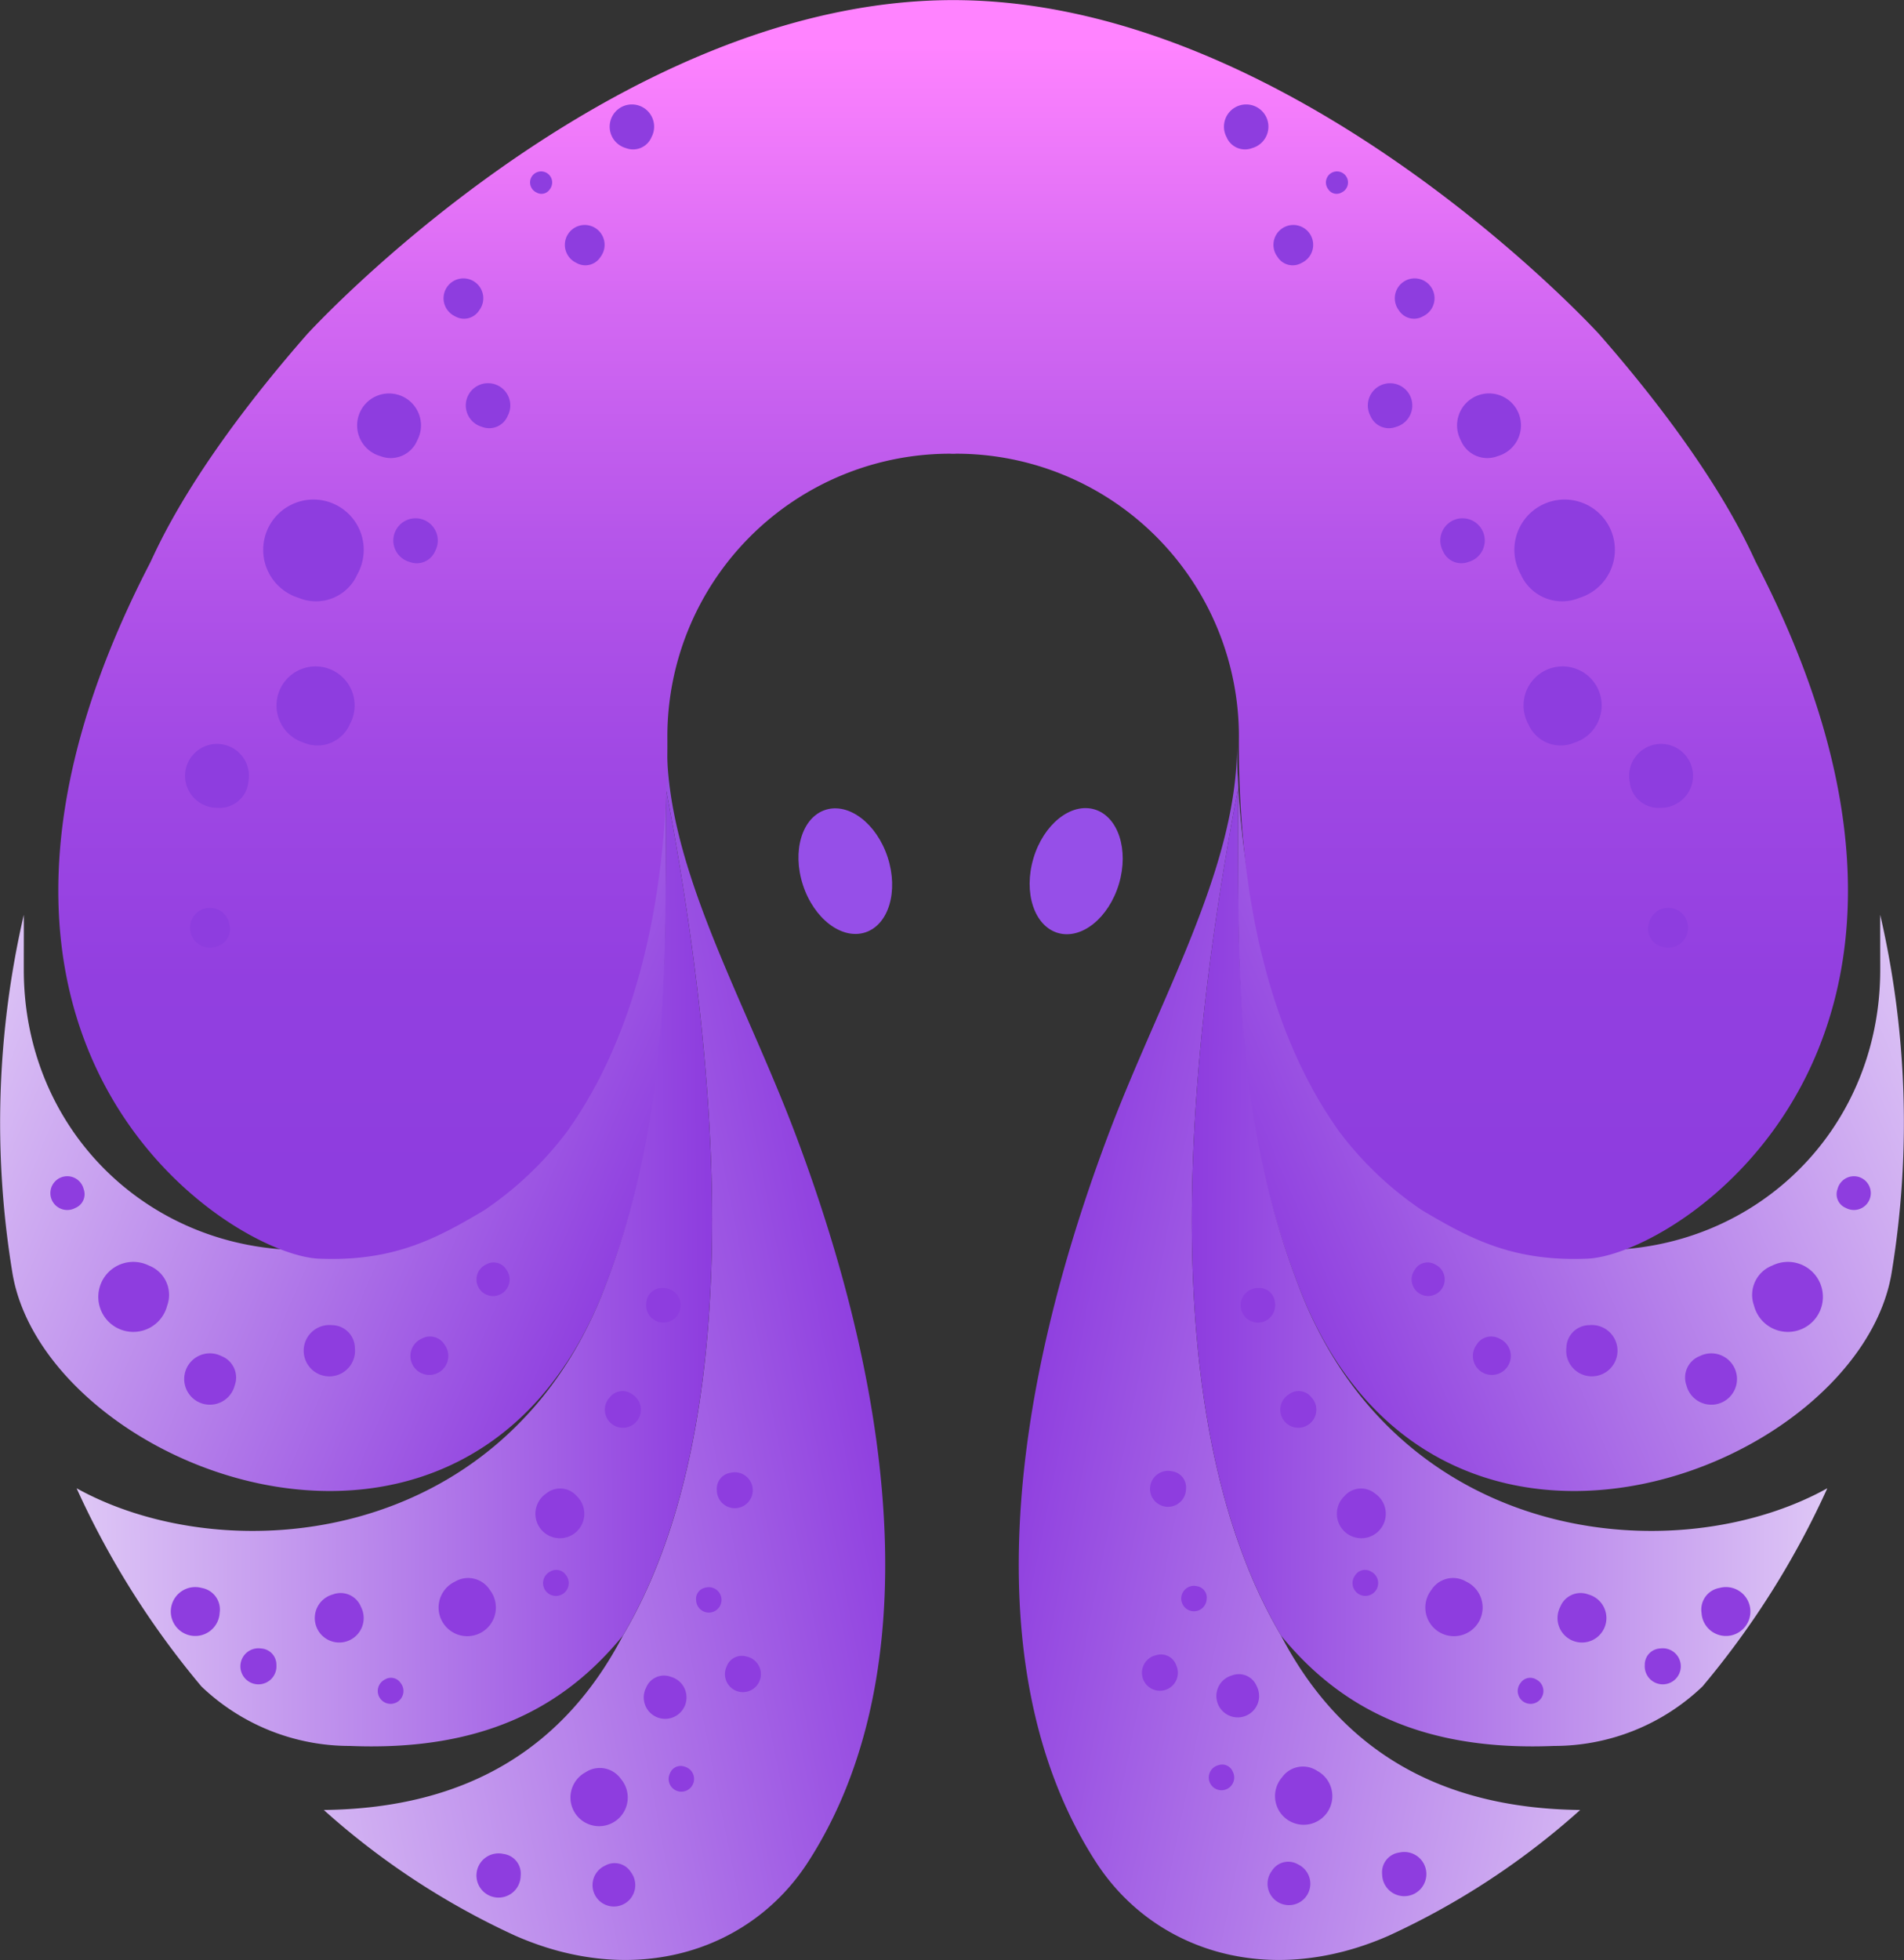 <svg xmlns="http://www.w3.org/2000/svg" xmlns:xlink="http://www.w3.org/1999/xlink" width="93.458" height="96.187" viewBox="0 0 93.458 96.187">
  <rect x="0" y="0" width="93.458" height="96.187" fill="#333333" stroke="none"/>
  <defs>
    <linearGradient id="linear-gradient" y1="0.653" x2="1.507" y2="1.281" gradientUnits="objectBoundingBox">
      <stop offset="0" stop-color="#8e3ddf"/>
      <stop offset="1" stop-color="#fff"/>
    </linearGradient>
    <linearGradient id="linear-gradient-2" x1="0.227" y1="0.881" x2="1.502" y2="0.191" xlink:href="#linear-gradient"/>
    <linearGradient id="linear-gradient-3" x1="0.06" y1="0.748" x2="1.382" y2="0.767" xlink:href="#linear-gradient"/>
    <linearGradient id="linear-gradient-4" x1="1" y1="0.653" x2="-0.507" y2="1.281" xlink:href="#linear-gradient"/>
    <linearGradient id="linear-gradient-5" x1="0.773" y1="0.881" x2="-0.502" y2="0.191" xlink:href="#linear-gradient"/>
    <linearGradient id="linear-gradient-6" x1="0.94" y1="0.748" x2="-0.382" y2="0.767" xlink:href="#linear-gradient"/>
    <linearGradient id="linear-gradient-7" x1="0.5" y1="0.032" x2="0.5" y2="0.937" gradientUnits="objectBoundingBox">
      <stop offset="0" stop-color="#ff83ff"/>
      <stop offset="0.007" stop-color="#fd82fe"/>
      <stop offset="0.22" stop-color="#d569f3"/>
      <stop offset="0.43" stop-color="#b656ea"/>
      <stop offset="0.634" stop-color="#a048e4"/>
      <stop offset="0.827" stop-color="#923fe0"/>
      <stop offset="1" stop-color="#8e3ddf"/>
    </linearGradient>
  </defs>
  <g id="Group_2015" data-name="Group 2015" transform="translate(-79.542 -94.68)">
    <path id="Path_38" data-name="Path 38" d="M439.786,312.313l.006.007c-4.073-6.9-6.351-19.322-2.1-41.616a34.425,34.425,0,0,0,1.579,9.38,41.732,41.732,0,0,1-1.639-11.421v0c-.01,6.063-3.828,12.441-6.362,19.2-5.479,14.616-5.918,27.3-.554,35.589,2.815,4.348,8.46,6.194,14.36,3.6a37.426,37.426,0,0,0,9.4-6.17C447.376,320.8,442.638,317.777,439.786,312.313Z" transform="translate(-297.371 -137.377)" fill="url(#linear-gradient)"/>
    <path id="Path_39" data-name="Path 39" d="M480.48,295.606a45.349,45.349,0,0,0-.572-17.49c-.006,0,0,1.828,0,2.693,0,10.693-11.32,17.764-22.281,11.263-6.593-3.91-8.988-13.374-9.27-21.082.169,7.529-.619,16.205,3.09,25.575C458.183,313.578,478.984,305.315,480.48,295.606Z" transform="translate(-308.075 -138.539)" fill="url(#linear-gradient-2)"/>
    <path id="Path_40" data-name="Path 40" d="M461.66,319.869a10.534,10.534,0,0,0,7.292-2.919,42.256,42.256,0,0,0,6.127-9.726c-7.333,4.068-20.931,2.893-25.862-9.691-3.461-8.831-2.989-17.3-3.074-24.6-4.222,22.236-1.944,34.631,2.125,41.524C451.086,317.9,455.051,320.139,461.66,319.869Z" transform="translate(-305.843 -139.507)" fill="url(#linear-gradient-3)"/>
    <g id="Group_2014" data-name="Group 2014" transform="translate(0 -1)">
      <path id="Path_113" data-name="Path 113" d="M441.6,312.313l-.006.007c4.073-6.9,6.351-19.322,2.1-41.616a34.425,34.425,0,0,1-1.579,9.38,41.732,41.732,0,0,0,1.639-11.421v0c.01,6.063,3.828,12.441,6.362,19.2,5.479,14.616,5.918,27.3.554,35.589-2.815,4.348-8.46,6.194-14.36,3.6a37.426,37.426,0,0,1-9.4-6.17C434.012,320.8,438.75,317.777,441.6,312.313Z" transform="translate(-331.475 -136.377)" fill="url(#linear-gradient-4)"/>
      <path id="Path_114" data-name="Path 114" d="M448.955,295.606a45.349,45.349,0,0,1,.572-17.49c.006,0,0,1.828,0,2.693,0,10.693,11.32,17.764,22.281,11.263,6.593-3.91,8.988-13.374,9.27-21.082-.169,7.529.619,16.205-3.09,25.575C471.251,313.578,450.451,305.315,448.955,295.606Z" transform="translate(-368.817 -137.539)" fill="url(#linear-gradient-5)"/>
      <path id="Path_115" data-name="Path 115" d="M457.3,319.869a10.534,10.534,0,0,1-7.292-2.919,42.256,42.256,0,0,1-6.127-9.726c7.333,4.068,20.931,2.893,25.862-9.691,3.461-8.831,2.989-17.3,3.074-24.6,4.222,22.236,1.944,34.631-2.125,41.524C467.878,317.9,463.914,320.139,457.3,319.869Z" transform="translate(-360.579 -138.507)" fill="url(#linear-gradient-6)"/>
    </g>
    <path id="Path_41" data-name="Path 41" d="M417.072,223.887c-.317-.609-1.908-4.617-7.728-11.263,0,0-14.948-16.4-31.714-16.4s-31.714,16.4-31.714,16.4c-5.82,6.646-7.411,10.654-7.728,11.263-12.214,23.649,3.942,33.9,8.292,34.1,3.675.156,5.77-.972,8.136-2.376a16.9,16.9,0,0,0,4.038-3.826c2.935-4.073,5.01-10.347,4.949-19.424a13.877,13.877,0,0,1,13.876-13.876h.005a2.119,2.119,0,0,0,.292,0h.005a13.877,13.877,0,0,1,13.876,13.876c-.06,9.078,2.014,15.351,4.949,19.424a16.9,16.9,0,0,0,4.038,3.826c2.366,1.4,4.461,2.533,8.136,2.376C413.129,257.791,429.286,247.536,417.072,223.887Z" transform="translate(-251.303 -101.539)" fill="url(#linear-gradient-7)"/>
    <path id="Path_42" data-name="Path 42" d="M432.378,278.473c-.5,1.673-1.84,2.752-3,2.408s-1.694-1.981-1.2-3.655,1.84-2.752,3-2.408S432.875,276.8,432.378,278.473Z" transform="translate(-297.912 -140.417)" fill="#964fe8"/>
    <path id="Path_43" data-name="Path 43" d="M409.716,277.184c.541,1.66.049,3.31-1.1,3.684s-2.519-.668-3.06-2.328-.048-3.311,1.1-3.685S409.175,275.523,409.716,277.184Z" transform="translate(-286.602 -140.43)" fill="#964fe8"/>
    <g id="Group_2006" data-name="Group 2006" transform="translate(89.267 99.979)">
      <path id="Path_44" data-name="Path 44" d="M355.474,249.761a2.467,2.467,0,1,1,2.877-1.153A2.217,2.217,0,0,1,355.474,249.761Z" transform="translate(-350.537 -225.719)" fill="#8e3ddf"/>
      <path id="Path_45" data-name="Path 45" d="M356.2,264.943a1.917,1.917,0,1,1,2.236-.9A1.725,1.725,0,0,1,356.2,264.943Z" transform="translate(-350.996 -233.788)" fill="#8e3ddf"/>
      <path id="Path_46" data-name="Path 46" d="M347.465,271.708a1.567,1.567,0,1,1,1.506-1.271A1.41,1.41,0,0,1,347.465,271.708Z" transform="translate(-346.505 -237.366)" fill="#8e3ddf"/>
      <path id="Path_47" data-name="Path 47" d="M363.775,237.455a1.567,1.567,0,1,1,1.811-.773A1.408,1.408,0,0,1,363.775,237.455Z" transform="translate(-354.83 -220.37)" fill="#8e3ddf"/>
      <path id="Path_48" data-name="Path 48" d="M366.809,248.677a1.091,1.091,0,1,1,1.261-.538A.979.979,0,0,1,366.809,248.677Z" transform="translate(-356.434 -226.4)" fill="#8e3ddf"/>
      <path id="Path_49" data-name="Path 49" d="M388.01,208.128a1.091,1.091,0,1,1,1.261-.537A.98.98,0,0,1,388.01,208.128Z" transform="translate(-367.016 -206.161)" fill="#8e3ddf"/>
      <path id="Path_50" data-name="Path 50" d="M373.912,235.443a1.092,1.092,0,1,1,1.261-.537A.981.981,0,0,1,373.912,235.443Z" transform="translate(-359.979 -219.794)" fill="#8e3ddf"/>
      <path id="Path_51" data-name="Path 51" d="M347.449,286.4a.975.975,0,1,1,.591-1.074A.878.878,0,0,1,347.449,286.4Z" transform="translate(-346.504 -245.268)" fill="#8e3ddf"/>
      <path id="Path_52" data-name="Path 52" d="M371.409,224.923a.975.975,0,1,1,1.191-.29A.878.878,0,0,1,371.409,224.923Z" transform="translate(-358.803 -214.703)" fill="#8e3ddf"/>
      <path id="Path_53" data-name="Path 53" d="M383.3,219.69a.975.975,0,1,1,1.191-.291A.877.877,0,0,1,383.3,219.69Z" transform="translate(-364.739 -212.091)" fill="#8e3ddf"/>
      <path id="Path_54" data-name="Path 54" d="M379.512,213.525a.542.542,0,1,1,.661-.162A.488.488,0,0,1,379.512,213.525Z" transform="translate(-362.906 -209.379)" fill="#8e3ddf"/>
    </g>
    <g id="Group_2007" data-name="Group 2007" transform="translate(139.598 99.979)">
      <path id="Path_55" data-name="Path 55" d="M478.63,249.761a2.467,2.467,0,1,0-2.877-1.153A2.218,2.218,0,0,0,478.63,249.761Z" transform="translate(-461.162 -225.719)" fill="#8e3ddf"/>
      <path id="Path_56" data-name="Path 56" d="M478.825,264.943a1.917,1.917,0,1,0-2.235-.9A1.724,1.724,0,0,0,478.825,264.943Z" transform="translate(-461.62 -233.788)" fill="#8e3ddf"/>
      <path id="Path_57" data-name="Path 57" d="M488.27,271.708a1.567,1.567,0,1,0-1.506-1.271A1.41,1.41,0,0,0,488.27,271.708Z" transform="translate(-466.825 -237.366)" fill="#8e3ddf"/>
      <path id="Path_58" data-name="Path 58" d="M471.842,237.455a1.568,1.568,0,1,0-1.812-.773A1.408,1.408,0,0,0,471.842,237.455Z" transform="translate(-458.382 -220.37)" fill="#8e3ddf"/>
      <path id="Path_59" data-name="Path 59" d="M469.6,248.677a1.091,1.091,0,1,0-1.26-.538A.981.981,0,0,0,469.6,248.677Z" transform="translate(-457.571 -226.4)" fill="#8e3ddf"/>
      <path id="Path_60" data-name="Path 60" d="M448.4,208.128a1.091,1.091,0,1,0-1.261-.537A.98.98,0,0,0,448.4,208.128Z" transform="translate(-446.989 -206.161)" fill="#8e3ddf"/>
      <path id="Path_61" data-name="Path 61" d="M462.5,235.443a1.091,1.091,0,1,0-1.262-.537A.981.981,0,0,0,462.5,235.443Z" transform="translate(-454.026 -219.794)" fill="#8e3ddf"/>
      <path id="Path_62" data-name="Path 62" d="M489.228,286.4a.976.976,0,1,0-.59-1.074A.878.878,0,0,0,489.228,286.4Z" transform="translate(-467.768 -245.268)" fill="#8e3ddf"/>
      <path id="Path_63" data-name="Path 63" d="M465.137,224.923a.975.975,0,1,0-1.191-.29A.879.879,0,0,0,465.137,224.923Z" transform="translate(-455.338 -214.703)" fill="#8e3ddf"/>
      <path id="Path_64" data-name="Path 64" d="M453.243,219.69a.975.975,0,1,0-1.191-.291A.877.877,0,0,0,453.243,219.69Z" transform="translate(-449.401 -212.091)" fill="#8e3ddf"/>
      <path id="Path_65" data-name="Path 65" d="M457.78,213.525a.542.542,0,1,0-.661-.162A.488.488,0,0,0,457.78,213.525Z" transform="translate(-451.981 -209.379)" fill="#8e3ddf"/>
    </g>
    <g id="Group_2008" data-name="Group 2008" transform="translate(88.039 157.882)">
      <path id="Path_66" data-name="Path 66" d="M381.542,341.8a1.2,1.2,0,1,1-1.5-.127A1.077,1.077,0,0,1,381.542,341.8Z" transform="translate(-361.729 -331.581)" fill="#8e3ddf"/>
      <path id="Path_67" data-name="Path 67" d="M360.177,352.353a1.2,1.2,0,1,1-1.379-.6A1.074,1.074,0,0,1,360.177,352.353Z" transform="translate(-350.96 -336.706)" fill="#8e3ddf"/>
      <path id="Path_68" data-name="Path 68" d="M352.464,357.895a.885.885,0,1,1-.759-.813A.8.8,0,0,1,352.464,357.895Z" transform="translate(-347.393 -339.386)" fill="#8e3ddf"/>
      <path id="Path_69" data-name="Path 69" d="M381.4,349.654a.63.63,0,1,1-.775-.163A.568.568,0,0,1,381.4,349.654Z" transform="translate(-362.122 -335.563)" fill="#8e3ddf"/>
      <path id="Path_70" data-name="Path 70" d="M391.211,321.772a.848.848,0,1,1-.8.7A.763.763,0,0,1,391.211,321.772Z" transform="translate(-367.181 -321.764)" fill="#8e3ddf"/>
      <path id="Path_71" data-name="Path 71" d="M365.206,360.226a.63.63,0,1,1-.774-.164A.567.567,0,0,1,365.206,360.226Z" transform="translate(-354.041 -340.839)" fill="#8e3ddf"/>
      <path id="Path_72" data-name="Path 72" d="M387.67,332.026a.885.885,0,1,1-1.1.156A.795.795,0,0,1,387.67,332.026Z" transform="translate(-365.139 -326.806)" fill="#8e3ddf"/>
      <path id="Path_73" data-name="Path 73" d="M346.337,352.335a1.2,1.2,0,1,1-.879-1.221A1.076,1.076,0,0,1,346.337,352.335Z" transform="translate(-344.052 -336.387)" fill="#8e3ddf"/>
      <path id="Path_74" data-name="Path 74" d="M372.536,350.8a1.406,1.406,0,1,1-1.719-.407A1.264,1.264,0,0,1,372.536,350.8Z" transform="translate(-356.987 -335.973)" fill="#8e3ddf"/>
    </g>
    <g id="Group_2009" data-name="Group 2009" transform="translate(103.013 166.954)">
      <path id="Path_75" data-name="Path 75" d="M385.416,369.358a1.406,1.406,0,1,1-1.736-.328A1.265,1.265,0,0,1,385.416,369.358Z" transform="translate(-378.409 -354.329)" fill="#8e3ddf"/>
      <path id="Path_76" data-name="Path 76" d="M376.034,378.266a1.085,1.085,0,1,1-.842-1.074A.975.975,0,0,1,376.034,378.266Z" transform="translate(-373.948 -358.484)" fill="#8e3ddf"/>
      <path id="Path_77" data-name="Path 77" d="M391.483,359.794a1.05,1.05,0,1,1-1.21.525A.944.944,0,0,1,391.483,359.794Z" transform="translate(-382.026 -349.778)" fill="#8e3ddf"/>
      <path id="Path_78" data-name="Path 78" d="M387.005,378.59a1.049,1.049,0,1,1-1.279-.322A.944.944,0,0,1,387.005,378.59Z" transform="translate(-379.504 -358.981)" fill="#8e3ddf"/>
      <path id="Path_79" data-name="Path 79" d="M399.188,357.841a.882.882,0,1,1-.991.495A.794.794,0,0,1,399.188,357.841Z" transform="translate(-386.004 -348.817)" fill="#8e3ddf"/>
      <path id="Path_80" data-name="Path 80" d="M398.029,339.875a.881.881,0,1,1-.689.867A.793.793,0,0,1,398.029,339.875Z" transform="translate(-385.624 -339.875)" fill="#8e3ddf"/>
      <path id="Path_81" data-name="Path 81" d="M393.392,368.631a.624.624,0,1,1-.719.312A.561.561,0,0,1,393.392,368.631Z" transform="translate(-383.252 -354.204)" fill="#8e3ddf"/>
      <path id="Path_82" data-name="Path 82" d="M395.765,351.135a.623.623,0,1,1-.456.637A.561.561,0,0,1,395.765,351.135Z" transform="translate(-384.609 -345.495)" fill="#8e3ddf"/>
    </g>
    <g id="Group_2010" data-name="Group 2010" transform="translate(82.401 152.389)">
      <path id="Path_83" data-name="Path 83" d="M340.362,321.328a1.718,1.718,0,1,1-.9-1.961A1.543,1.543,0,0,1,340.362,321.328Z" transform="translate(-335.013 -314.969)" fill="#8e3ddf"/>
      <path id="Path_84" data-name="Path 84" d="M347.811,329.727a1.26,1.26,0,1,1-.659-1.438A1.131,1.131,0,0,1,347.811,329.727Z" transform="translate(-339.147 -319.45)" fill="#8e3ddf"/>
      <path id="Path_85" data-name="Path 85" d="M359.419,326.522a1.26,1.26,0,1,1-1.128-1.111A1.133,1.133,0,0,1,359.419,326.522Z" transform="translate(-344.859 -318.088)" fill="#8e3ddf"/>
      <path id="Path_86" data-name="Path 86" d="M368.96,326.95a.93.93,0,1,1-1.129-.3A.837.837,0,0,1,368.96,326.95Z" transform="translate(-349.993 -318.663)" fill="#8e3ddf"/>
      <path id="Path_87" data-name="Path 87" d="M333.635,312.369a.829.829,0,1,1,.408-.932A.73.73,0,0,1,333.635,312.369Z" transform="translate(-332.797 -310.797)" fill="#8e3ddf"/>
      <path id="Path_88" data-name="Path 88" d="M375.224,319.637a.813.813,0,1,1-.989-.259A.731.731,0,0,1,375.224,319.637Z" transform="translate(-353.226 -315.037)" fill="#8e3ddf"/>
    </g>
    <g id="Group_2011" data-name="Group 2011" transform="translate(140.789 157.882)">
      <path id="Path_89" data-name="Path 89" d="M458.707,341.8a1.2,1.2,0,1,0,1.5-.127A1.078,1.078,0,0,0,458.707,341.8Z" transform="translate(-453.962 -331.581)" fill="#8e3ddf"/>
      <path id="Path_90" data-name="Path 90" d="M479.97,352.353a1.2,1.2,0,1,0,1.379-.6A1.074,1.074,0,0,0,479.97,352.353Z" transform="translate(-464.629 -336.706)" fill="#8e3ddf"/>
      <path id="Path_91" data-name="Path 91" d="M488.269,357.895a.885.885,0,1,0,.759-.813A.794.794,0,0,0,488.269,357.895Z" transform="translate(-468.782 -339.386)" fill="#8e3ddf"/>
      <path id="Path_92" data-name="Path 92" d="M459.872,349.654a.629.629,0,1,0,.774-.163A.568.568,0,0,0,459.872,349.654Z" transform="translate(-454.589 -335.563)" fill="#8e3ddf"/>
      <path id="Path_93" data-name="Path 93" d="M449.9,321.772a.848.848,0,1,0,.8.7A.763.763,0,0,0,449.9,321.772Z" transform="translate(-449.368 -321.764)" fill="#8e3ddf"/>
      <path id="Path_94" data-name="Path 94" d="M476.062,360.226a.63.63,0,1,0,.775-.164A.569.569,0,0,0,476.062,360.226Z" transform="translate(-462.67 -340.839)" fill="#8e3ddf"/>
      <path id="Path_95" data-name="Path 95" d="M453.225,332.026a.885.885,0,1,0,1.1.156A.794.794,0,0,0,453.225,332.026Z" transform="translate(-451.198 -326.806)" fill="#8e3ddf"/>
      <path id="Path_96" data-name="Path 96" d="M493.81,352.335a1.2,1.2,0,1,0,.879-1.221A1.075,1.075,0,0,0,493.81,352.335Z" transform="translate(-471.537 -336.387)" fill="#8e3ddf"/>
      <path id="Path_97" data-name="Path 97" d="M467.267,350.8a1.406,1.406,0,1,0,1.719-.407A1.263,1.263,0,0,0,467.267,350.8Z" transform="translate(-458.257 -335.973)" fill="#8e3ddf"/>
    </g>
    <g id="Group_2012" data-name="Group 2012" transform="translate(148.941 152.389)">
      <path id="Path_98" data-name="Path 98" d="M498.859,321.328a1.718,1.718,0,1,0,.9-1.961A1.544,1.544,0,0,0,498.859,321.328Z" transform="translate(-482.164 -314.969)" fill="#8e3ddf"/>
      <path id="Path_99" data-name="Path 99" d="M492.272,329.727a1.26,1.26,0,1,0,.66-1.438A1.132,1.132,0,0,0,492.272,329.727Z" transform="translate(-478.892 -319.45)" fill="#8e3ddf"/>
      <path id="Path_100" data-name="Path 100" d="M480.585,326.522a1.259,1.259,0,1,0,1.126-1.111A1.131,1.131,0,0,0,480.585,326.522Z" transform="translate(-473.099 -318.088)" fill="#8e3ddf"/>
      <path id="Path_101" data-name="Path 101" d="M471.734,326.95a.93.93,0,1,0,1.13-.3A.837.837,0,0,0,471.734,326.95Z" transform="translate(-468.657 -318.663)" fill="#8e3ddf"/>
      <path id="Path_102" data-name="Path 102" d="M507.544,312.369a.828.828,0,1,0-.409-.932A.729.729,0,0,0,507.544,312.369Z" transform="translate(-486.337 -310.797)" fill="#8e3ddf"/>
      <path id="Path_103" data-name="Path 103" d="M465.691,319.637a.812.812,0,1,0,.988-.259A.729.729,0,0,0,465.691,319.637Z" transform="translate(-465.643 -315.037)" fill="#8e3ddf"/>
    </g>
    <g id="Group_2013" data-name="Group 2013" transform="translate(135.918 166.884)">
      <path id="Path_104" data-name="Path 104" d="M452.6,369.221a1.406,1.406,0,1,0,1.736-.328A1.262,1.262,0,0,0,452.6,369.221Z" transform="translate(-446.056 -354.191)" fill="#8e3ddf"/>
      <path id="Path_105" data-name="Path 105" d="M462.518,378.128a1.085,1.085,0,1,0,.841-1.073A.977.977,0,0,0,462.518,378.128Z" transform="translate(-451.051 -358.346)" fill="#8e3ddf"/>
      <path id="Path_106" data-name="Path 106" d="M447.423,359.657a1.049,1.049,0,1,0,1.211.525A.945.945,0,0,0,447.423,359.657Z" transform="translate(-443.326 -349.64)" fill="#8e3ddf"/>
      <path id="Path_107" data-name="Path 107" d="M451.662,378.452a1.05,1.05,0,1,0,1.28-.322A.945.945,0,0,0,451.662,378.452Z" transform="translate(-445.61 -358.842)" fill="#8e3ddf"/>
      <path id="Path_108" data-name="Path 108" d="M440.012,357.705a.882.882,0,1,0,.992.5A.793.793,0,0,0,440.012,357.705Z" transform="translate(-439.642 -348.679)" fill="#8e3ddf"/>
      <path id="Path_109" data-name="Path 109" d="M441.234,339.736a.882.882,0,1,0,.689.869A.793.793,0,0,0,441.234,339.736Z" transform="translate(-440.085 -339.736)" fill="#8e3ddf"/>
      <path id="Path_110" data-name="Path 110" d="M446.222,368.493a.624.624,0,1,0,.719.313A.561.561,0,0,0,446.222,368.493Z" transform="translate(-442.807 -354.066)" fill="#8e3ddf"/>
      <path id="Path_111" data-name="Path 111" d="M443.9,351a.624.624,0,1,0,.456.637A.562.562,0,0,0,443.9,351Z" transform="translate(-441.504 -345.356)" fill="#8e3ddf"/>
    </g>
  </g>
</svg>
